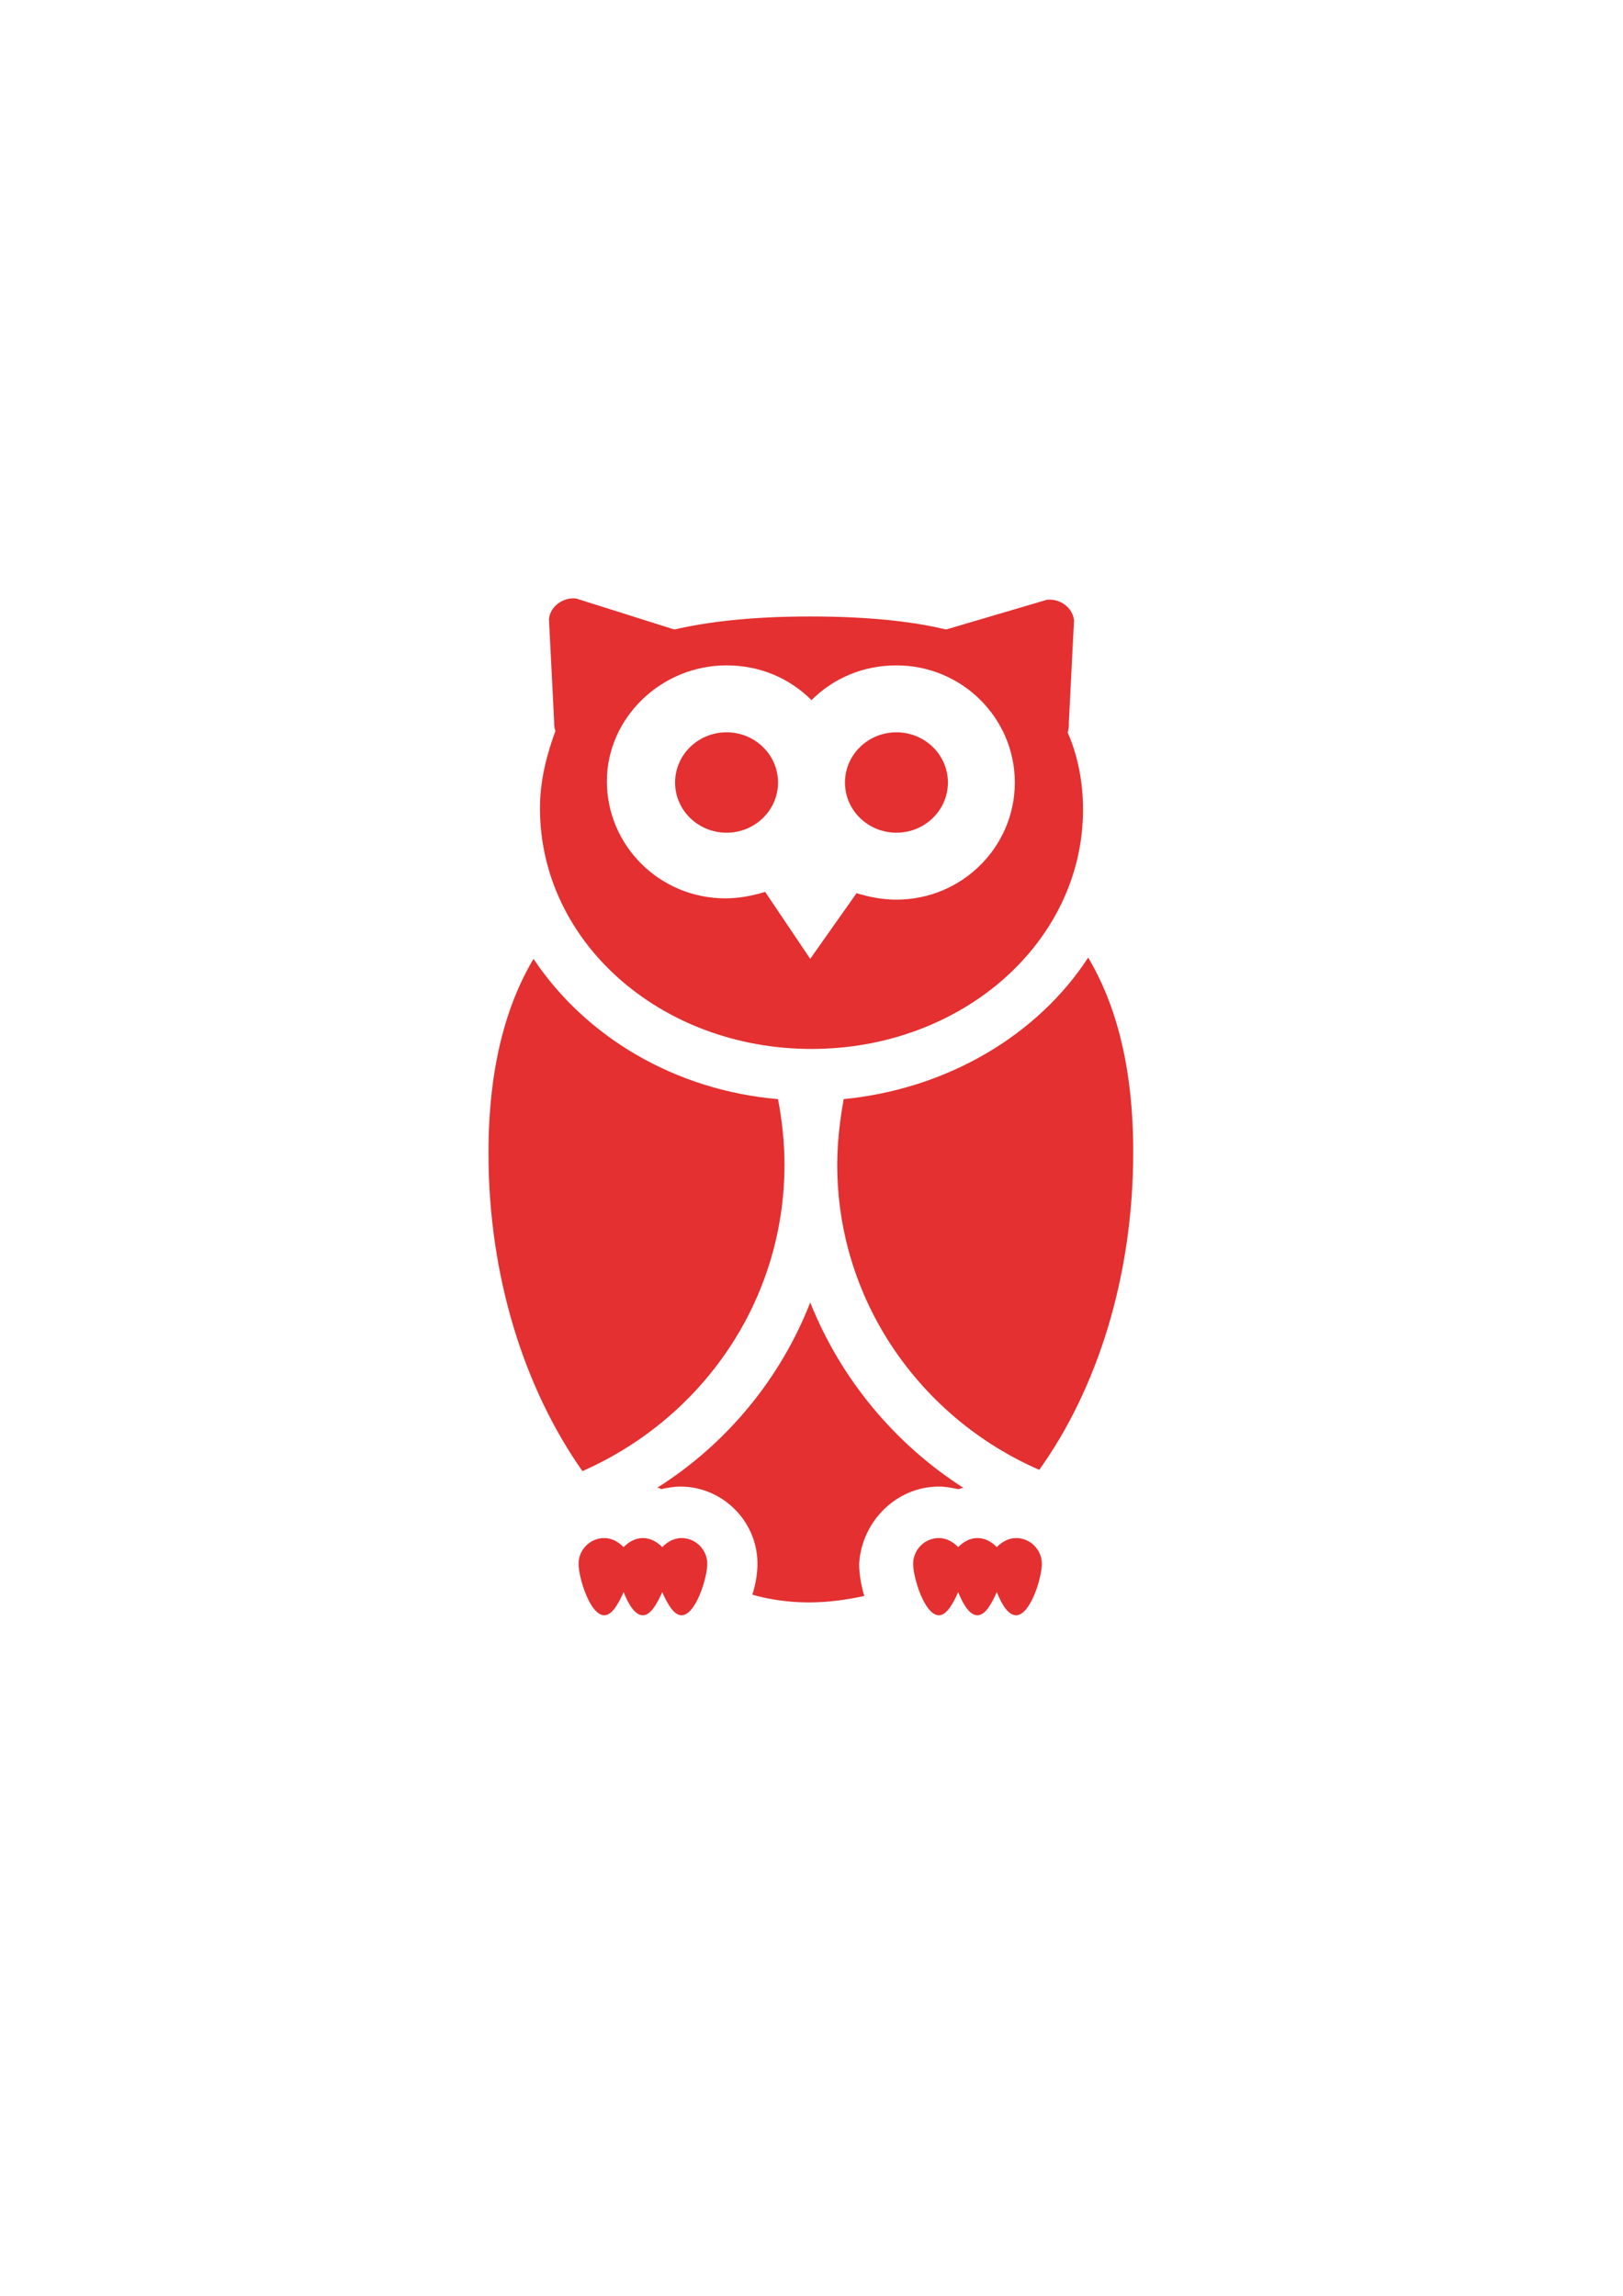 <?xml version="1.0" encoding="UTF-8" standalone="no"?>
<!-- Created with Inkscape (http://www.inkscape.org/) -->

<svg
   width="210mm"
   height="297mm"
   viewBox="0 0 210 297"
   version="1.1"
   id="svg1"
   inkscape:version="1.4 (86a8ad7, 2024-10-11)"
   sodipodi:docname="owl logo.svg"
   xmlns:inkscape="http://www.inkscape.org/namespaces/inkscape"
   xmlns:sodipodi="http://sodipodi.sourceforge.net/DTD/sodipodi-0.dtd"
   xmlns="http://www.w3.org/2000/svg"
   xmlns:svg="http://www.w3.org/2000/svg">
  <sodipodi:namedview
     id="namedview1"
     pagecolor="#ffffff"
     bordercolor="#000000"
     borderopacity="0.25"
     inkscape:showpageshadow="2"
     inkscape:pageopacity="0.0"
     inkscape:pagecheckerboard="0"
     inkscape:deskcolor="#d1d1d1"
     inkscape:document-units="mm"
     inkscape:zoom="0.97386896"
     inkscape:cx="404.05847"
     inkscape:cy="483.12455"
     inkscape:window-width="1920"
     inkscape:window-height="991"
     inkscape:window-x="-9"
     inkscape:window-y="-9"
     inkscape:window-maximized="1"
     inkscape:current-layer="layer1" />
  <defs
     id="defs1" />
  <g
     inkscape:label="Layer 1"
     inkscape:groupmode="layer"
     id="layer1">
    <style
       id="style1">
.MsftOfcThm_Text1_Fill_v2 {
 fill:#FFFFFF; 
}
</style>
    <path
       d="m 109.163,142.192 c -0.5,2.831 -0.833,5.661 -0.833,8.492 0,17.65 10.823,32.803 26.142,39.463 7.493,-10.49 12.155,-24.977 12.155,-41.128 0,-10.823 -2.165,-18.982 -5.828,-25.143 -6.494,9.991 -18.15,16.984 -31.637,18.316 z"
       class="MsftOfcThm_Text1_Fill_v2"
       fill="#FFFFFF"
       id="path1"
       style="fill:#e43030;stroke-width:1.665;fill-opacity:1" />
    <path
       d="m 101.503,150.684 c 0,-2.997 -0.333,-5.828 -0.833,-8.492 -13.487,-1.166 -24.977,-8.159 -31.637,-18.15 -3.663,6.161 -5.828,14.32 -5.828,25.143 0,15.985 4.662,30.471 12.155,41.128 15.486,-6.827 26.142,-21.979 26.142,-39.63 z"
       class="MsftOfcThm_Text1_Fill_v2"
       fill="#FFFFFF"
       id="path2"
       style="fill:#e43030;stroke-width:1.665;fill-opacity:1" />
    <path
       d="m 94.01,86.078 c 4.329,0 8.159,1.665 10.99,4.496 2.831,-2.831 6.66,-4.496 10.99,-4.496 8.492,0 15.319,6.827 15.319,15.152 0,8.326 -6.827,15.152 -15.319,15.152 -1.832,0 -3.497,-0.333 -5.162,-0.833 l -5.994,8.492 -5.828,-8.659 c -1.665,0.5 -3.33,0.833 -5.162,0.833 -8.492,0 -15.319,-6.827 -15.319,-15.152 0,-8.159 6.993,-14.986 15.486,-14.986 z m 10.99,49.62 c 19.482,0 35.134,-13.82 35.134,-30.971 0,-3.497 -0.666,-6.993 -1.998,-9.991 0.166,-0.333 0.166,-0.833 0.166,-1.332 l 0.666,-13.154 c -0.167,-1.665 -1.832,-2.831 -3.497,-2.664 l -12.988,3.83 c 0,0 0,0 -0.167,0 -4.163,-0.999 -9.824,-1.665 -17.484,-1.665 -7.493,0 -13.154,0.666 -17.484,1.665 H 87.183 L 74.528,77.42 c -1.665,-0.167 -3.33,0.999 -3.497,2.664 l 0.666,13.154 c 0,0.5 0,0.833 0.167,1.332 -1.166,3.164 -1.998,6.494 -1.998,9.991 0,17.317 15.652,31.137 35.134,31.137 z"
       class="MsftOfcThm_Text1_Fill_v2"
       fill="#FFFFFF"
       id="path3"
       style="fill:#e43030;stroke-width:1.665;fill-opacity:1" />
    <ellipse
       cx="115.99"
       cy="101.231"
       rx="6.66"
       ry="6.494"
       class="MsftOfcThm_Text1_Fill_v2"
       fill="#FFFFFF"
       id="ellipse3"
       style="fill:#e43030;stroke-width:1.665;fill-opacity:1" />
    <ellipse
       cx="94.01"
       cy="101.231"
       rx="6.66"
       ry="6.494"
       class="MsftOfcThm_Text1_Fill_v2"
       fill="#FFFFFF"
       id="ellipse4"
       style="fill:#e43030;stroke-width:1.665;fill-opacity:1" />
    <path
       d="m 88.183,208.963 c 1.832,0 3.33,-4.829 3.33,-6.66 0,-1.832 -1.499,-3.33 -3.33,-3.33 -0.999,0 -1.832,0.5 -2.498,1.166 -0.666,-0.666 -1.499,-1.166 -2.498,-1.166 -0.999,0 -1.832,0.5 -2.498,1.166 -0.666,-0.666 -1.499,-1.166 -2.498,-1.166 -1.832,0 -3.33,1.499 -3.33,3.33 0,1.832 1.499,6.66 3.33,6.66 0.999,0 1.832,-1.499 2.498,-2.997 0.666,1.665 1.499,2.997 2.498,2.997 0.999,0 1.832,-1.499 2.498,-2.997 0.666,1.499 1.499,2.997 2.498,2.997 z"
       class="MsftOfcThm_Text1_Fill_v2"
       fill="#FFFFFF"
       id="path4"
       style="fill:#e43030;stroke-width:1.665;fill-opacity:1" />
    <path
       id="path5"
       style="fill:#e43030;stroke-width:1.665;fill-opacity:1"
       class="MsftOfcThm_Text1_Fill_v2"
       d="m 104.834,168.499 c -3.83,9.824 -10.824,18.317 -19.815,23.978 0.167,0 0.334,-8.8e-4 0.501,0.166 0.833,-0.167 1.665,-0.332 2.498,-0.332 5.495,0 9.991,4.496 9.991,9.991 0,0.999 -0.167,2.498 -0.667,3.997 2.331,0.666 4.83,0.998 7.327,0.998 2.498,0 4.827,-0.333 7.158,-0.833 -0.5,-1.665 -0.663,-3.164 -0.663,-4.163 0.333,-5.495 4.828,-9.991 10.322,-9.991 0.833,0 1.665,0.166 2.498,0.332 0.167,0 0.5,-0.166 0.667,-0.166 -8.825,-5.661 -15.819,-13.988 -19.815,-23.978 z" />
    <path
       d="m 131.475,198.972 c -0.999,0 -1.832,0.5 -2.498,1.166 -0.666,-0.666 -1.499,-1.166 -2.498,-1.166 -0.999,0 -1.832,0.5 -2.498,1.166 -0.666,-0.666 -1.499,-1.166 -2.498,-1.166 -1.832,0 -3.33,1.499 -3.33,3.33 0,1.832 1.499,6.66 3.33,6.66 0.999,0 1.832,-1.499 2.498,-2.997 0.666,1.665 1.499,2.997 2.498,2.997 0.999,0 1.832,-1.499 2.498,-2.997 0.666,1.665 1.499,2.997 2.498,2.997 1.832,0 3.33,-4.829 3.33,-6.66 0,-1.832 -1.499,-3.33 -3.33,-3.33 z"
       class="MsftOfcThm_Text1_Fill_v2"
       fill="#FFFFFF"
       id="path6"
       style="fill:#e43030;stroke-width:1.665;fill-opacity:1" />
  </g>
</svg>
